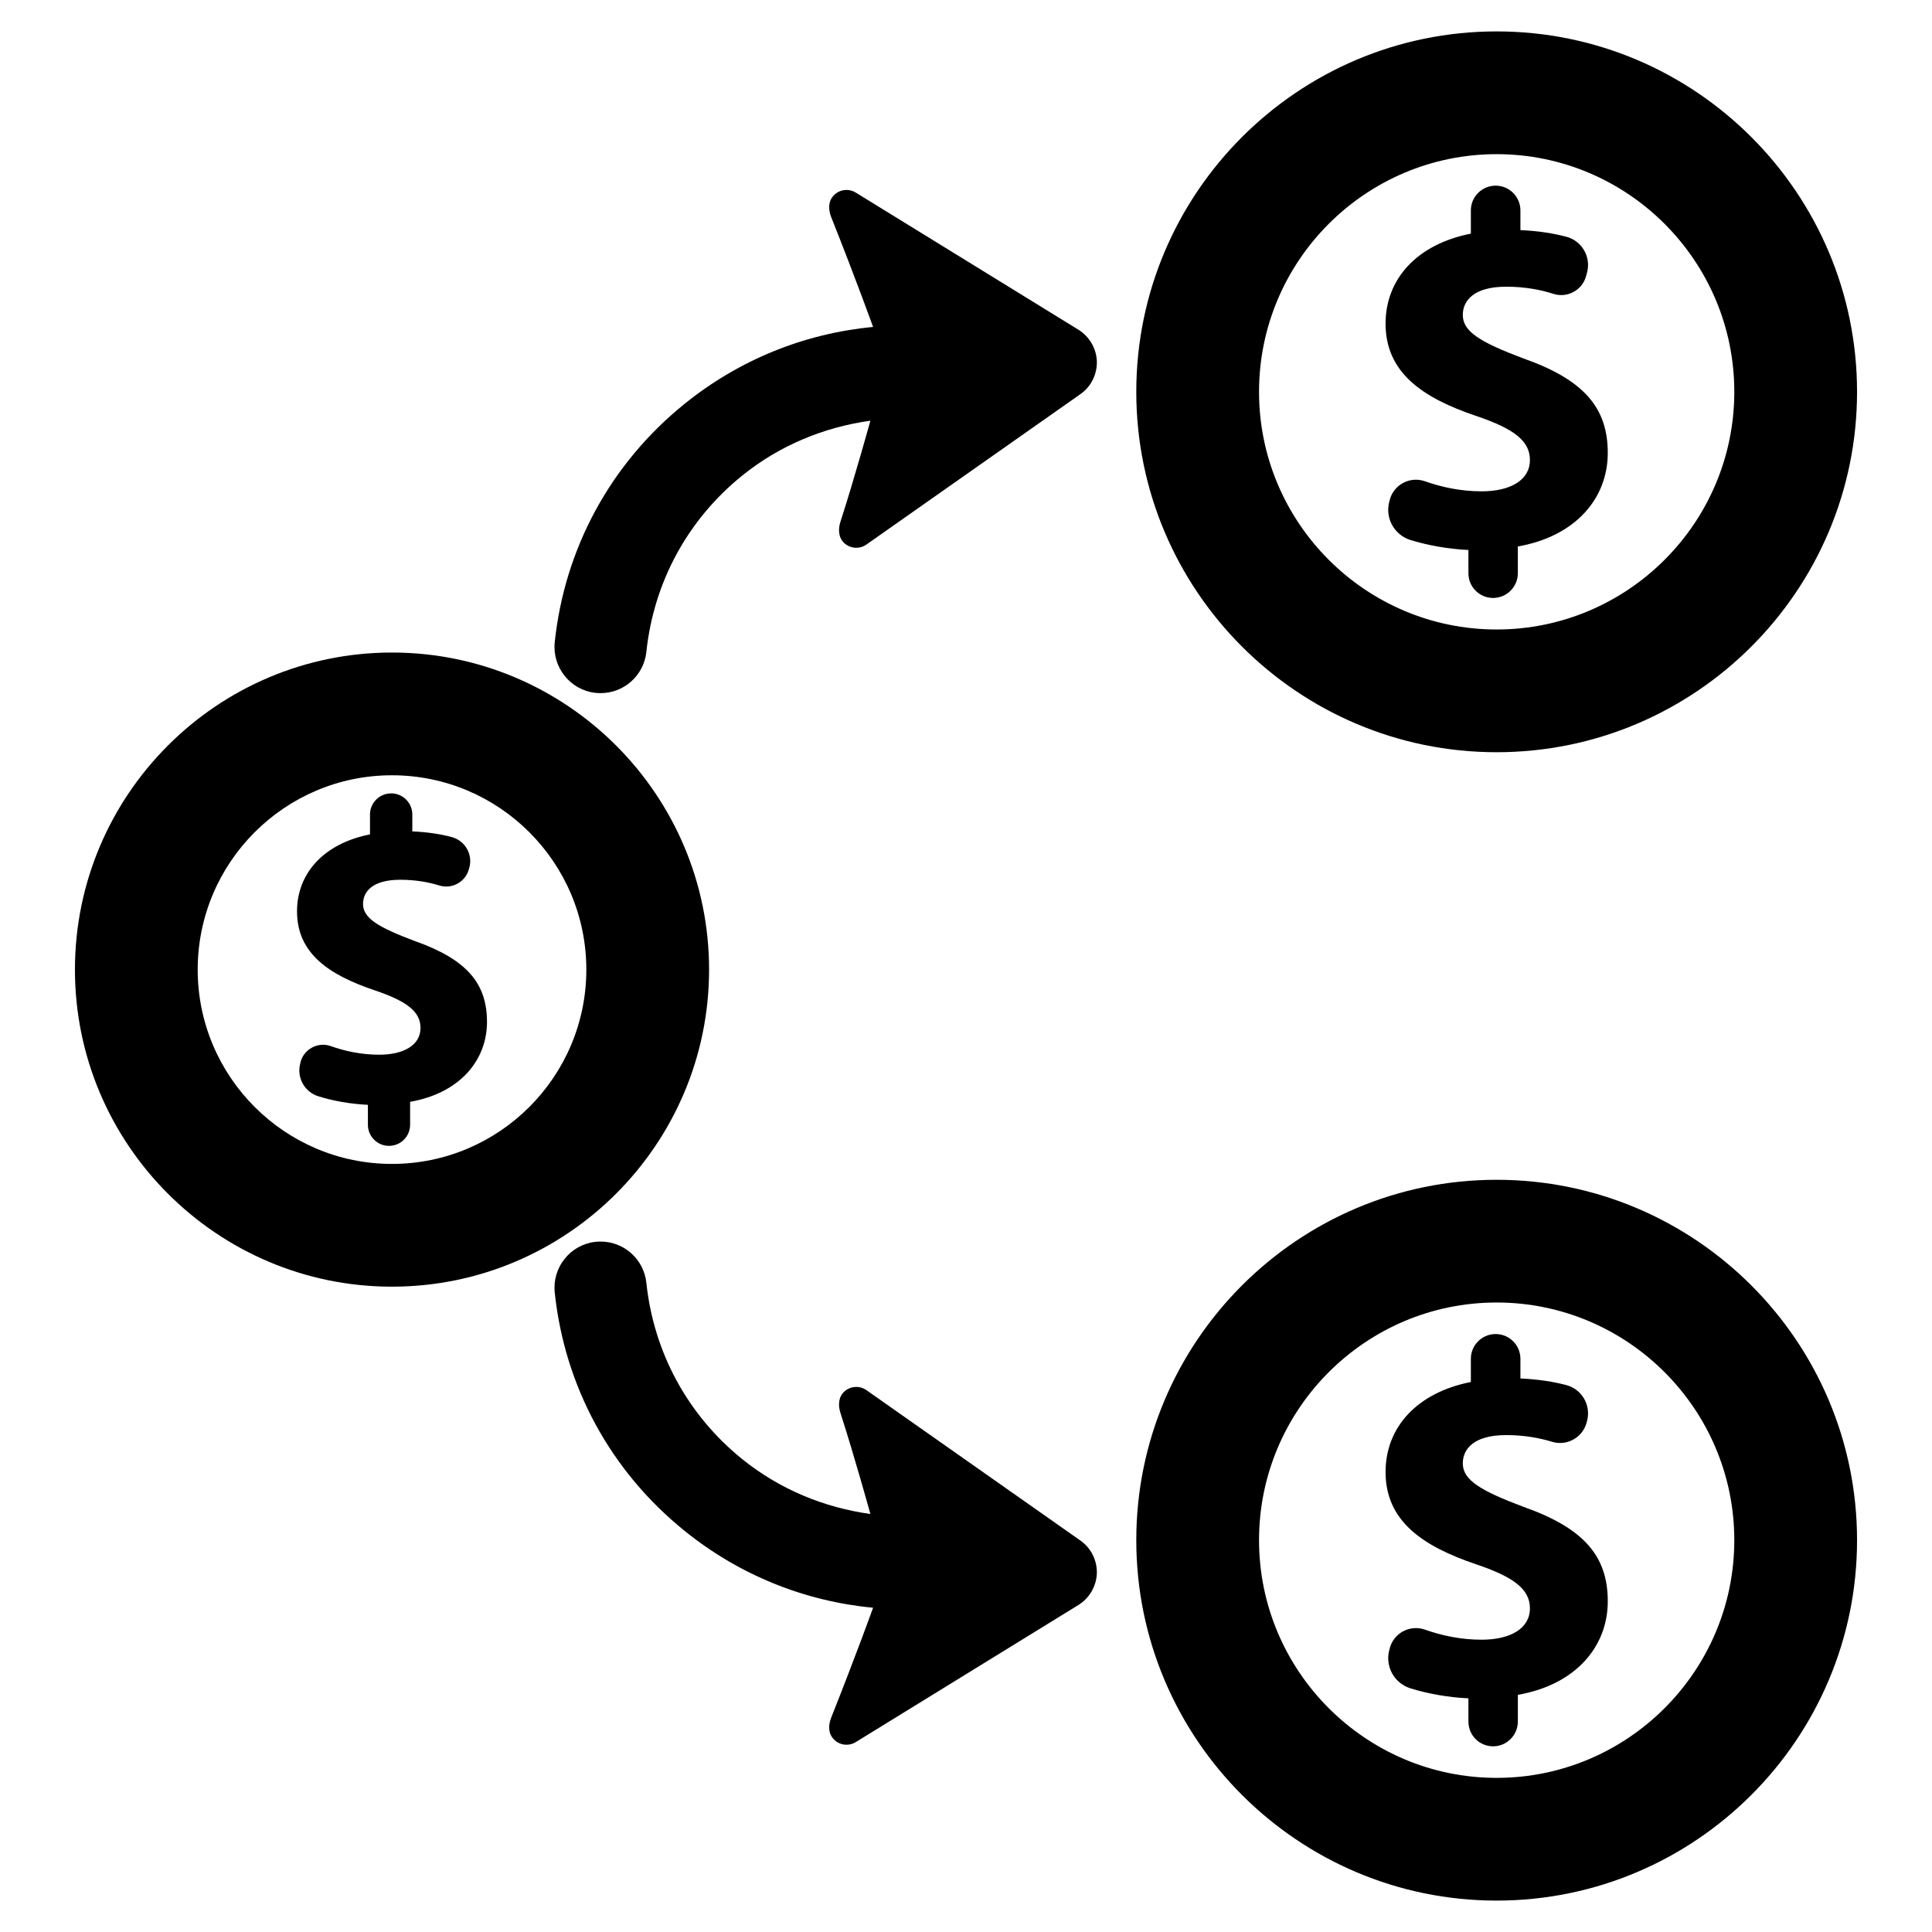 <?xml version="1.0" encoding="utf-8"?>
<!-- Generator: Adobe Illustrator 16.0.0, SVG Export Plug-In . SVG Version: 6.00 Build 0)  -->
<!DOCTYPE svg PUBLIC "-//W3C//DTD SVG 1.1//EN" "http://www.w3.org/Graphics/SVG/1.1/DTD/svg11.dtd">
<svg version="1.1" id="Layer_1" xmlns="http://www.w3.org/2000/svg" xmlns:xlink="http://www.w3.org/1999/xlink" x="0px" y="0px"
	 width="512px" height="512px" viewBox="0 0 512 512" enable-background="new 0 0 512 512" xml:space="preserve">
<g>
	<path d="M391.283,110.258c9.895,3.354,14.162,6.564,14.162,11.649c0,5.359-5.209,8.301-12.809,8.301
		c-5.461,0-10.568-1.089-15.035-2.674c-1.904-0.664-3.975-0.502-5.754,0.443c-1.777,0.945-3.074,2.596-3.557,4.536l-0.129,0.492
		c-1.131,4.327,1.357,8.772,5.625,10.105c4.525,1.391,9.896,2.386,15.361,2.645v6.161c0,3.621,2.908,6.548,6.533,6.548
		c3.619,0,6.563-2.936,6.563-6.566v-7.081c15.424-2.692,23.834-12.862,23.834-24.778c0-12.053-6.406-19.418-22.348-25.045
		c-11.381-4.283-16.072-7.091-16.072-11.511c0-3.744,2.814-7.503,11.512-7.503c5.141,0,9.283,0.864,12.547,1.909
		c1.779,0.564,3.719,0.355,5.34-0.552c1.646-0.914,2.846-2.44,3.295-4.259l0.262-0.948c1.035-4.114-1.424-8.301-5.496-9.384
		c-3.363-0.89-7.344-1.544-12.191-1.763v-5.222c0-3.622-2.945-6.558-6.568-6.558c-3.621,0-6.564,2.936-6.564,6.558v6.158
		c-14.326,2.813-22.604,12.054-22.604,23.843C367.189,98.744,376.957,105.438,391.283,110.258z"/>
	<path d="M396.617,199.347c52.678,0,95.521-42.841,95.521-95.509c0-52.661-42.844-95.515-95.521-95.515
		c-52.645,0-95.49,42.854-95.49,95.515C301.127,156.506,343.973,199.347,396.617,199.347z M396.617,40.854
		c34.729,0,62.99,28.254,62.99,62.983c0,34.73-28.262,62.984-62.99,62.984c-34.695,0-62.959-28.254-62.959-62.984
		C333.658,69.108,361.922,40.854,396.617,40.854z"/>
	<path d="M403.73,399.326c-11.381-4.286-16.072-7.1-16.072-11.521c0-3.734,2.814-7.493,11.512-7.493
		c4.916,0,8.928,0.799,12.16,1.778c1.908,0.581,3.943,0.355,5.66-0.624c1.744-0.961,3.006-2.602,3.492-4.526l0.131-0.486
		c1.035-4.105-1.424-8.292-5.496-9.384c-3.363-0.89-7.344-1.538-12.191-1.763v-5.216c0-3.621-2.945-6.555-6.568-6.555
		c-3.621,0-6.564,2.934-6.564,6.555v6.152c-14.326,2.822-22.604,12.054-22.604,23.849c0,12.983,9.768,19.669,24.094,24.495
		c9.895,3.355,14.162,6.565,14.162,11.65c0,5.36-5.209,8.302-12.809,8.302c-5.461,0-10.568-1.092-15.035-2.676
		c-1.904-0.662-3.975-0.5-5.754,0.445c-1.777,0.945-3.074,2.586-3.557,4.535l-0.129,0.494c-1.131,4.323,1.357,8.763,5.625,10.088
		c4.525,1.407,9.896,2.402,15.361,2.652v6.167c0,3.622,2.908,6.548,6.533,6.548c3.619,0,6.563-2.933,6.563-6.563v-7.082
		c15.424-2.683,23.834-12.861,23.834-24.778C426.078,412.316,419.672,404.951,403.73,399.326z"/>
	<path d="M396.617,312.655c-52.645,0-95.49,42.838-95.49,95.506c0,52.67,42.846,95.516,95.49,95.516
		c52.678,0,95.521-42.846,95.521-95.516C492.139,355.493,449.295,312.655,396.617,312.655z M396.617,471.154
		c-34.695,0-62.959-28.263-62.959-62.993c0-34.729,28.264-62.983,62.959-62.983c34.729,0,62.99,28.254,62.99,62.983
		C459.607,442.892,431.346,471.154,396.617,471.154z"/>
	<path d="M226.814,51.056c-1.842-1.154-4.268-0.889-5.785,0.654c-1.584,1.563-1.553,3.793-0.748,5.83
		c6.826,17.171,11.094,29.104,11.094,29.104c-18.207,1.722-35.508,8.682-50.057,20.461c-19.498,15.772-31.689,38.183-34.311,63.105
		c-0.678,6.701,4.174,12.709,10.863,13.411c0.455,0.041,0.875,0.065,1.297,0.065c6.176,0,11.443-4.648,12.123-10.913
		c1.941-18.448,10.932-35.038,25.355-46.702c9.959-8.045,21.695-12.862,34.018-14.584c0,0-4.332,15.657-7.924,26.734
		c-0.68,2.068-0.551,4.324,1.066,5.763c1.621,1.447,4.074,1.568,5.82,0.314l56.656-39.821c2.877-1.996,4.463-5.256,4.4-8.69
		c-0.131-3.444-1.973-6.598-4.885-8.408L226.814,51.056z"/>
	<path d="M109.98,249.403c-9.766-3.662-13.771-6.07-13.771-9.846c0-3.203,2.422-6.411,9.859-6.411c4.205,0,7.631,0.678,10.381,1.526
		c1.648,0.486,3.395,0.3,4.85-0.533c1.488-0.824,2.557-2.222,2.975-3.872l0.131-0.421c0.906-3.507-1.197-7.088-4.723-8.026
		c-2.846-0.752-6.27-1.311-10.414-1.494v-4.474c0-3.095-2.52-5.6-5.59-5.6c-3.107,0-5.627,2.505-5.627,5.6v5.272
		c-12.223,2.401-19.336,10.307-19.336,20.38c0,11.108,8.342,16.823,20.596,20.947c8.473,2.86,12.129,5.609,12.129,9.952
		c0,4.583-4.467,7.105-10.963,7.105c-4.658,0-9.059-0.938-12.84-2.289c-1.615-0.574-3.426-0.428-4.916,0.381
		c-1.518,0.801-2.65,2.208-3.07,3.871l-0.098,0.431c-0.938,3.702,1.164,7.502,4.82,8.625c3.846,1.204,8.436,2.044,13.127,2.263
		v5.271c0,3.088,2.49,5.603,5.594,5.603s5.594-2.515,5.594-5.618v-6.056c13.164-2.296,20.373-10.995,20.373-21.182
		C129.061,260.503,123.563,254.214,109.98,249.403z"/>
	<path d="M187.914,256.953c0-46.329-37.703-84.025-84.043-84.025c-46.307,0-84.01,37.696-84.01,84.025
		c0,46.331,37.703,84.028,84.01,84.028C150.211,340.981,187.914,303.284,187.914,256.953z M103.871,308.45
		c-28.393,0-51.479-23.097-51.479-51.497c0-28.397,23.086-51.495,51.479-51.495c28.424,0,51.512,23.098,51.512,51.495
		C155.383,285.354,132.295,308.45,103.871,308.45z"/>
	<path d="M226.814,461.655c-1.842,1.155-4.268,0.89-5.785-0.655c-1.584-1.56-1.553-3.79-0.748-5.827
		c6.826-17.173,11.094-29.105,11.094-29.105c-18.207-1.722-35.508-8.682-50.057-20.461c-19.498-15.772-31.689-38.181-34.311-63.105
		c-0.678-6.701,4.174-12.707,10.863-13.411c0.455-0.041,0.875-0.065,1.297-0.065c6.176,0,11.443,4.648,12.123,10.915
		c1.941,18.448,10.932,35.036,25.355,46.702c9.959,8.043,21.695,12.862,34.018,14.584c0,0-4.332-15.659-7.924-26.734
		c-0.68-2.07-0.551-4.326,1.066-5.765c1.621-1.447,4.074-1.568,5.82-0.315l56.656,39.822c2.877,1.999,4.463,5.256,4.4,8.691
		c-0.131,3.443-1.973,6.598-4.885,8.406L226.814,461.655z"/>
</g>
</svg>
